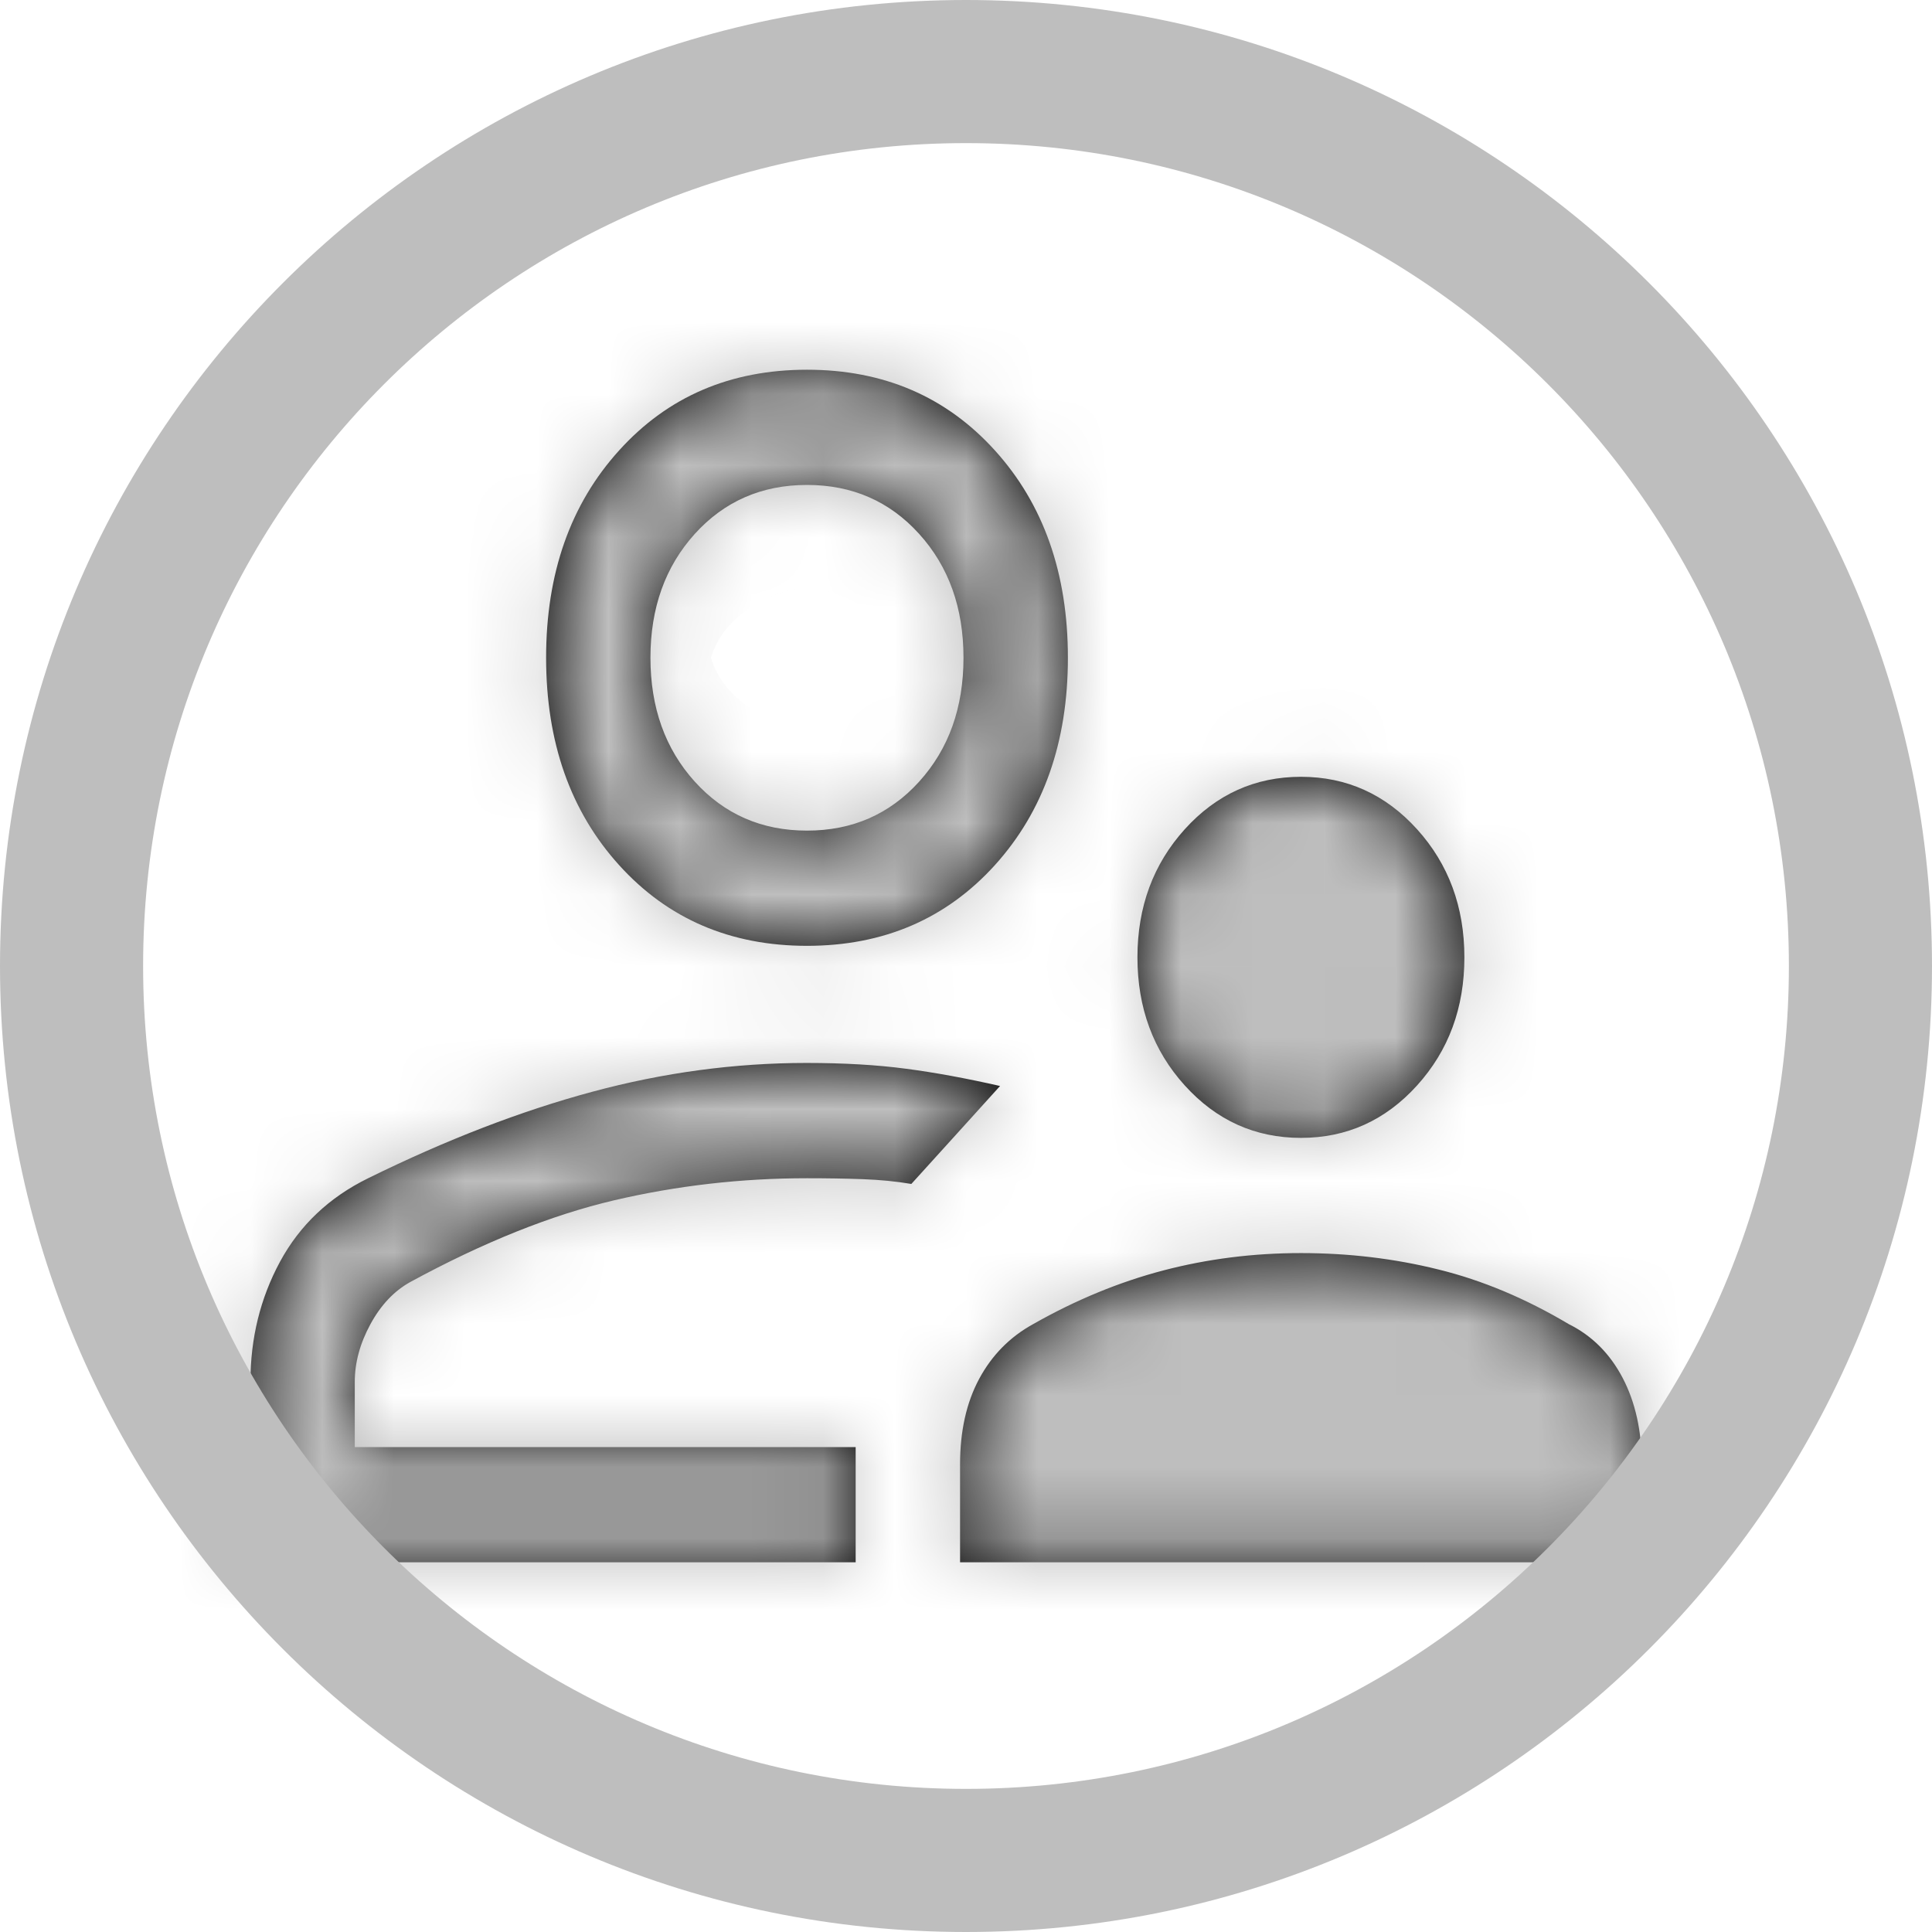 <svg width="27" height="27" viewBox="0 0 27 27" fill="none" xmlns="http://www.w3.org/2000/svg">
<mask id="path-1-inside-1_13_52" fill="white">
<path d="M18.181 15.902C17.541 15.902 17 15.658 16.558 15.17C16.117 14.683 15.896 14.086 15.896 13.379C15.896 12.673 16.117 12.076 16.558 11.588C17 11.1 17.541 10.856 18.181 10.856C18.82 10.856 19.361 11.1 19.803 11.588C20.244 12.076 20.465 12.673 20.465 13.379C20.465 14.086 20.244 14.683 19.803 15.17C19.361 15.658 18.82 15.902 18.181 15.902ZM13.417 21.833V20.465C13.417 19.999 13.506 19.601 13.684 19.27C13.862 18.939 14.113 18.684 14.438 18.505C15.037 18.165 15.645 17.915 16.26 17.754C16.876 17.593 17.516 17.512 18.181 17.512C18.845 17.512 19.485 17.588 20.101 17.741C20.716 17.892 21.324 18.148 21.924 18.505C22.248 18.666 22.499 18.917 22.677 19.257C22.855 19.597 22.944 19.999 22.944 20.465V21.833H13.417ZM11.278 13.218C10.208 13.218 9.333 12.842 8.653 12.091C7.972 11.339 7.632 10.373 7.632 9.192C7.632 8.012 7.972 7.045 8.653 6.294C9.333 5.542 10.208 5.167 11.278 5.167C12.347 5.167 13.222 5.542 13.903 6.294C14.583 7.045 14.924 8.012 14.924 9.192C14.924 10.373 14.583 11.339 13.903 12.091C13.222 12.842 12.347 13.218 11.278 13.218ZM3.5 21.833V19.311C3.5 18.702 3.638 18.143 3.913 17.633C4.189 17.123 4.599 16.734 5.145 16.466C6.236 15.929 7.28 15.526 8.276 15.258C9.273 14.989 10.271 14.855 11.272 14.855C11.794 14.855 12.258 14.882 12.663 14.936C13.068 14.989 13.506 15.07 13.976 15.177L13.356 15.862L12.736 16.546C12.525 16.51 12.299 16.488 12.056 16.479C11.812 16.47 11.553 16.466 11.278 16.466C10.36 16.466 9.462 16.569 8.584 16.774C7.706 16.98 6.757 17.36 5.736 17.915C5.509 18.04 5.323 18.237 5.177 18.505C5.031 18.774 4.958 19.042 4.958 19.311V20.223H11.958V21.833H3.5ZM11.278 11.608C11.91 11.608 12.432 11.38 12.845 10.924C13.259 10.467 13.465 9.89 13.465 9.192C13.465 8.495 13.259 7.918 12.845 7.461C12.432 7.005 11.91 6.777 11.278 6.777C10.646 6.777 10.123 7.005 9.71 7.461C9.297 7.918 9.09 8.495 9.09 9.192C9.09 9.89 9.297 10.467 9.71 10.924C10.123 11.38 10.646 11.608 11.278 11.608Z"/>
</mask>
<path d="M18.181 15.902C17.541 15.902 17 15.658 16.558 15.17C16.117 14.683 15.896 14.086 15.896 13.379C15.896 12.673 16.117 12.076 16.558 11.588C17 11.1 17.541 10.856 18.181 10.856C18.82 10.856 19.361 11.1 19.803 11.588C20.244 12.076 20.465 12.673 20.465 13.379C20.465 14.086 20.244 14.683 19.803 15.17C19.361 15.658 18.82 15.902 18.181 15.902ZM13.417 21.833V20.465C13.417 19.999 13.506 19.601 13.684 19.27C13.862 18.939 14.113 18.684 14.438 18.505C15.037 18.165 15.645 17.915 16.26 17.754C16.876 17.593 17.516 17.512 18.181 17.512C18.845 17.512 19.485 17.588 20.101 17.741C20.716 17.892 21.324 18.148 21.924 18.505C22.248 18.666 22.499 18.917 22.677 19.257C22.855 19.597 22.944 19.999 22.944 20.465V21.833H13.417ZM11.278 13.218C10.208 13.218 9.333 12.842 8.653 12.091C7.972 11.339 7.632 10.373 7.632 9.192C7.632 8.012 7.972 7.045 8.653 6.294C9.333 5.542 10.208 5.167 11.278 5.167C12.347 5.167 13.222 5.542 13.903 6.294C14.583 7.045 14.924 8.012 14.924 9.192C14.924 10.373 14.583 11.339 13.903 12.091C13.222 12.842 12.347 13.218 11.278 13.218ZM3.5 21.833V19.311C3.5 18.702 3.638 18.143 3.913 17.633C4.189 17.123 4.599 16.734 5.145 16.466C6.236 15.929 7.28 15.526 8.276 15.258C9.273 14.989 10.271 14.855 11.272 14.855C11.794 14.855 12.258 14.882 12.663 14.936C13.068 14.989 13.506 15.07 13.976 15.177L13.356 15.862L12.736 16.546C12.525 16.51 12.299 16.488 12.056 16.479C11.812 16.47 11.553 16.466 11.278 16.466C10.36 16.466 9.462 16.569 8.584 16.774C7.706 16.98 6.757 17.36 5.736 17.915C5.509 18.04 5.323 18.237 5.177 18.505C5.031 18.774 4.958 19.042 4.958 19.311V20.223H11.958V21.833H3.5ZM11.278 11.608C11.91 11.608 12.432 11.38 12.845 10.924C13.259 10.467 13.465 9.89 13.465 9.192C13.465 8.495 13.259 7.918 12.845 7.461C12.432 7.005 11.91 6.777 11.278 6.777C10.646 6.777 10.123 7.005 9.71 7.461C9.297 7.918 9.09 8.495 9.09 9.192C9.09 9.89 9.297 10.467 9.71 10.924C10.123 11.38 10.646 11.608 11.278 11.608Z" fill="black"/>
<path d="M13.417 21.833H8.417V26.833H13.417V21.833ZM14.438 18.505L16.854 22.883L16.879 22.869L16.904 22.855L14.438 18.505ZM21.924 18.505L19.361 22.799L19.526 22.897L19.699 22.983L21.924 18.505ZM22.944 21.833V26.833H27.944V21.833H22.944ZM8.653 6.294L4.947 2.938L4.947 2.938L8.653 6.294ZM13.903 6.294L17.609 2.938L17.609 2.938L13.903 6.294ZM3.5 21.833H-1.5V26.833H3.5V21.833ZM5.145 16.466L7.352 20.952L7.352 20.952L5.145 16.466ZM13.976 15.177L17.682 18.534L23.413 12.205L15.089 10.303L13.976 15.177ZM12.736 16.546L11.898 21.476L14.601 21.935L16.442 19.902L12.736 16.546ZM5.736 17.915L3.349 13.521L3.334 13.53L3.32 13.538L5.736 17.915ZM4.958 20.223H-0.042V25.223H4.958V20.223ZM11.958 20.223H16.958V15.223H11.958V20.223ZM11.958 21.833V26.833H16.958V21.833H11.958ZM18.181 10.902C18.513 10.902 18.925 10.969 19.351 11.161C19.773 11.352 20.074 11.604 20.265 11.814L12.852 18.527C14.211 20.027 16.084 20.902 18.181 20.902V10.902ZM20.265 11.814C20.457 12.027 20.633 12.302 20.751 12.622C20.867 12.937 20.896 13.205 20.896 13.379H10.896C10.896 15.227 11.514 17.048 12.852 18.527L20.265 11.814ZM20.896 13.379C20.896 13.553 20.867 13.822 20.751 14.136C20.633 14.456 20.457 14.732 20.265 14.944L12.852 8.232C11.514 9.71 10.896 11.532 10.896 13.379H20.896ZM20.265 14.944C20.074 15.154 19.773 15.407 19.351 15.597C18.925 15.789 18.513 15.856 18.181 15.856V5.856C16.084 5.856 14.211 6.731 12.852 8.232L20.265 14.944ZM18.181 15.856C17.848 15.856 17.436 15.789 17.01 15.597C16.588 15.407 16.287 15.154 16.097 14.944L23.509 8.232C22.15 6.731 20.278 5.856 18.181 5.856V15.856ZM16.097 14.944C15.904 14.732 15.729 14.456 15.61 14.136C15.494 13.822 15.465 13.553 15.465 13.379H25.465C25.465 11.532 24.848 9.71 23.509 8.232L16.097 14.944ZM15.465 13.379C15.465 13.205 15.494 12.937 15.61 12.622C15.729 12.302 15.904 12.027 16.097 11.814L23.509 18.527C24.848 17.048 25.465 15.227 25.465 13.379H15.465ZM16.097 11.814C16.287 11.604 16.588 11.352 17.01 11.161C17.436 10.969 17.848 10.902 18.181 10.902V20.902C20.278 20.902 22.15 20.027 23.509 18.527L16.097 11.814ZM18.417 21.833V20.465H8.417V21.833H18.417ZM18.417 20.465C18.417 20.633 18.383 21.09 18.086 21.641L9.282 16.9C8.629 18.113 8.417 19.366 8.417 20.465H18.417ZM18.086 21.641C17.817 22.141 17.385 22.59 16.854 22.883L12.021 14.128C10.842 14.779 9.908 15.737 9.282 16.9L18.086 21.641ZM16.904 22.855C17.157 22.711 17.363 22.634 17.526 22.591L14.995 12.917C13.927 13.196 12.917 13.62 11.971 14.156L16.904 22.855ZM17.526 22.591C17.71 22.543 17.924 22.512 18.181 22.512V12.512C17.108 12.512 16.042 12.643 14.995 12.917L17.526 22.591ZM18.181 22.512C18.46 22.512 18.696 22.544 18.902 22.595L21.299 12.886C20.273 12.633 19.23 12.512 18.181 12.512V22.512ZM18.902 22.595C18.992 22.617 19.143 22.669 19.361 22.799L24.486 14.212C23.505 13.626 22.441 13.168 21.299 12.886L18.902 22.595ZM19.699 22.983C19.02 22.646 18.528 22.111 18.249 21.579L27.105 16.935C26.47 15.723 25.475 14.687 24.148 14.028L19.699 22.983ZM18.249 21.579C17.98 21.066 17.944 20.638 17.944 20.465H27.944C27.944 19.36 27.731 18.128 27.105 16.935L18.249 21.579ZM17.944 20.465V21.833H27.944V20.465H17.944ZM22.944 16.833H13.417V26.833H22.944V16.833ZM11.278 8.218C11.338 8.218 11.534 8.231 11.792 8.342C12.057 8.456 12.249 8.613 12.359 8.735L4.947 15.447C6.632 17.308 8.884 18.218 11.278 18.218V8.218ZM12.359 8.735C12.469 8.857 12.555 9.005 12.603 9.142C12.647 9.267 12.632 9.302 12.632 9.192H2.632C2.632 11.396 3.298 13.627 4.947 15.447L12.359 8.735ZM12.632 9.192C12.632 9.083 12.647 9.118 12.603 9.243C12.555 9.38 12.469 9.528 12.359 9.65L4.947 2.938C3.298 4.758 2.632 6.989 2.632 9.192H12.632ZM12.359 9.65C12.249 9.772 12.057 9.929 11.792 10.043C11.534 10.154 11.338 10.167 11.278 10.167V0.167C8.884 0.167 6.632 1.076 4.947 2.938L12.359 9.65ZM11.278 10.167C11.218 10.167 11.021 10.154 10.763 10.043C10.499 9.929 10.307 9.772 10.197 9.65L17.609 2.938C15.923 1.076 13.672 0.167 11.278 0.167V10.167ZM10.197 9.65C10.086 9.528 10.001 9.38 9.952 9.243C9.908 9.118 9.924 9.083 9.924 9.192H19.924C19.924 6.989 19.258 4.758 17.609 2.938L10.197 9.65ZM9.924 9.192C9.924 9.302 9.908 9.267 9.952 9.142C10.001 9.005 10.086 8.857 10.197 8.735L17.609 15.447C19.258 13.627 19.924 11.396 19.924 9.192H9.924ZM10.197 8.735C10.307 8.613 10.499 8.456 10.763 8.342C11.021 8.231 11.218 8.218 11.278 8.218V18.218C13.672 18.218 15.923 17.308 17.609 15.447L10.197 8.735ZM8.5 21.833V19.311H-1.5V21.833H8.5ZM8.5 19.311C8.5 19.387 8.491 19.498 8.458 19.631C8.425 19.765 8.375 19.894 8.312 20.009L-0.486 15.257C-1.176 16.533 -1.5 17.915 -1.5 19.311H8.5ZM8.312 20.009C8.205 20.209 8.056 20.409 7.868 20.587C7.681 20.764 7.497 20.881 7.352 20.952L2.937 11.979C1.508 12.682 0.308 13.786 -0.486 15.257L8.312 20.009ZM7.352 20.952C8.202 20.534 8.942 20.257 9.576 20.086L6.976 10.43C5.617 10.796 4.269 11.324 2.937 11.979L7.352 20.952ZM9.576 20.086C10.162 19.928 10.724 19.855 11.272 19.855V9.855C9.818 9.855 8.383 10.051 6.976 10.43L9.576 20.086ZM11.272 19.855C11.632 19.855 11.869 19.874 12.006 19.892L13.32 9.979C12.647 9.89 11.957 9.855 11.272 9.855V19.855ZM12.006 19.892C12.234 19.923 12.517 19.973 12.862 20.052L15.089 10.303C14.494 10.167 13.903 10.056 13.32 9.979L12.006 19.892ZM10.27 11.821L9.65 12.505L17.062 19.218L17.682 18.534L10.27 11.821ZM9.65 12.505L9.03 13.19L16.442 19.902L17.062 19.218L9.65 12.505ZM13.574 11.617C13.119 11.54 12.672 11.498 12.24 11.482L11.871 21.476C11.898 21.477 11.913 21.478 11.918 21.478C11.923 21.479 11.916 21.478 11.898 21.476L13.574 11.617ZM12.24 11.482C11.928 11.471 11.607 11.466 11.278 11.466V21.466C11.5 21.466 11.697 21.469 11.871 21.476L12.24 11.482ZM11.278 11.466C9.983 11.466 8.702 11.611 7.444 11.906L9.725 21.642C10.223 21.526 10.738 21.466 11.278 21.466V11.466ZM7.444 11.906C6.027 12.238 4.656 12.812 3.349 13.521L8.123 22.308C8.858 21.909 9.386 21.722 9.725 21.642L7.444 11.906ZM3.32 13.538C2.118 14.201 1.302 15.164 0.784 16.118L9.57 20.893C9.344 21.31 8.901 21.879 8.152 22.292L3.32 13.538ZM0.784 16.118C0.295 17.017 -0.042 18.099 -0.042 19.311H9.958C9.958 19.985 9.767 20.531 9.57 20.893L0.784 16.118ZM-0.042 19.311V20.223H9.958V19.311H-0.042ZM4.958 25.223H11.958V15.223H4.958V25.223ZM6.958 20.223V21.833H16.958V20.223H6.958ZM11.958 16.833H3.5V26.833H11.958V16.833ZM11.278 16.608C13.279 16.608 15.162 15.814 16.552 14.28L9.139 7.567C9.37 7.313 9.705 7.046 10.143 6.854C10.578 6.665 10.98 6.608 11.278 6.608V16.608ZM16.552 14.28C17.91 12.78 18.465 10.953 18.465 9.192H8.465C8.465 9.045 8.488 8.785 8.603 8.463C8.722 8.132 8.908 7.823 9.139 7.567L16.552 14.28ZM18.465 9.192C18.465 7.432 17.91 5.605 16.552 4.105L9.139 10.818C8.908 10.562 8.722 10.253 8.603 9.922C8.488 9.6 8.465 9.339 8.465 9.192H18.465ZM16.552 4.105C15.162 2.571 13.279 1.777 11.278 1.777V11.777C10.98 11.777 10.578 11.72 10.143 11.53C9.705 11.339 9.37 11.072 9.139 10.818L16.552 4.105ZM11.278 1.777C9.277 1.777 7.393 2.571 6.004 4.105L13.416 10.818C13.186 11.072 12.85 11.339 12.412 11.53C11.977 11.72 11.575 11.777 11.278 11.777V1.777ZM6.004 4.105C4.646 5.605 4.09 7.432 4.09 9.192H14.09C14.09 9.339 14.068 9.6 13.953 9.922C13.834 10.253 13.648 10.562 13.416 10.818L6.004 4.105ZM4.09 9.192C4.09 10.953 4.646 12.78 6.004 14.28L13.416 7.567C13.648 7.823 13.834 8.132 13.953 8.463C14.068 8.785 14.09 9.045 14.09 9.192H4.09ZM6.004 14.28C7.393 15.814 9.277 16.608 11.278 16.608V6.608C11.575 6.608 11.977 6.665 12.412 6.854C12.85 7.046 13.186 7.313 13.416 7.567L6.004 14.28Z" fill="#BEBEBE" mask="url(#path-1-inside-1_13_52)"/>
<path d="M26 13.5C26 6.596 20.404 1 13.5 1C6.596 1 1 6.596 1 13.5C1 20.404 6.596 26 13.5 26C20.404 26 26 20.404 26 13.5Z" stroke="#BEBEBE" stroke-width="2"/>
</svg>
